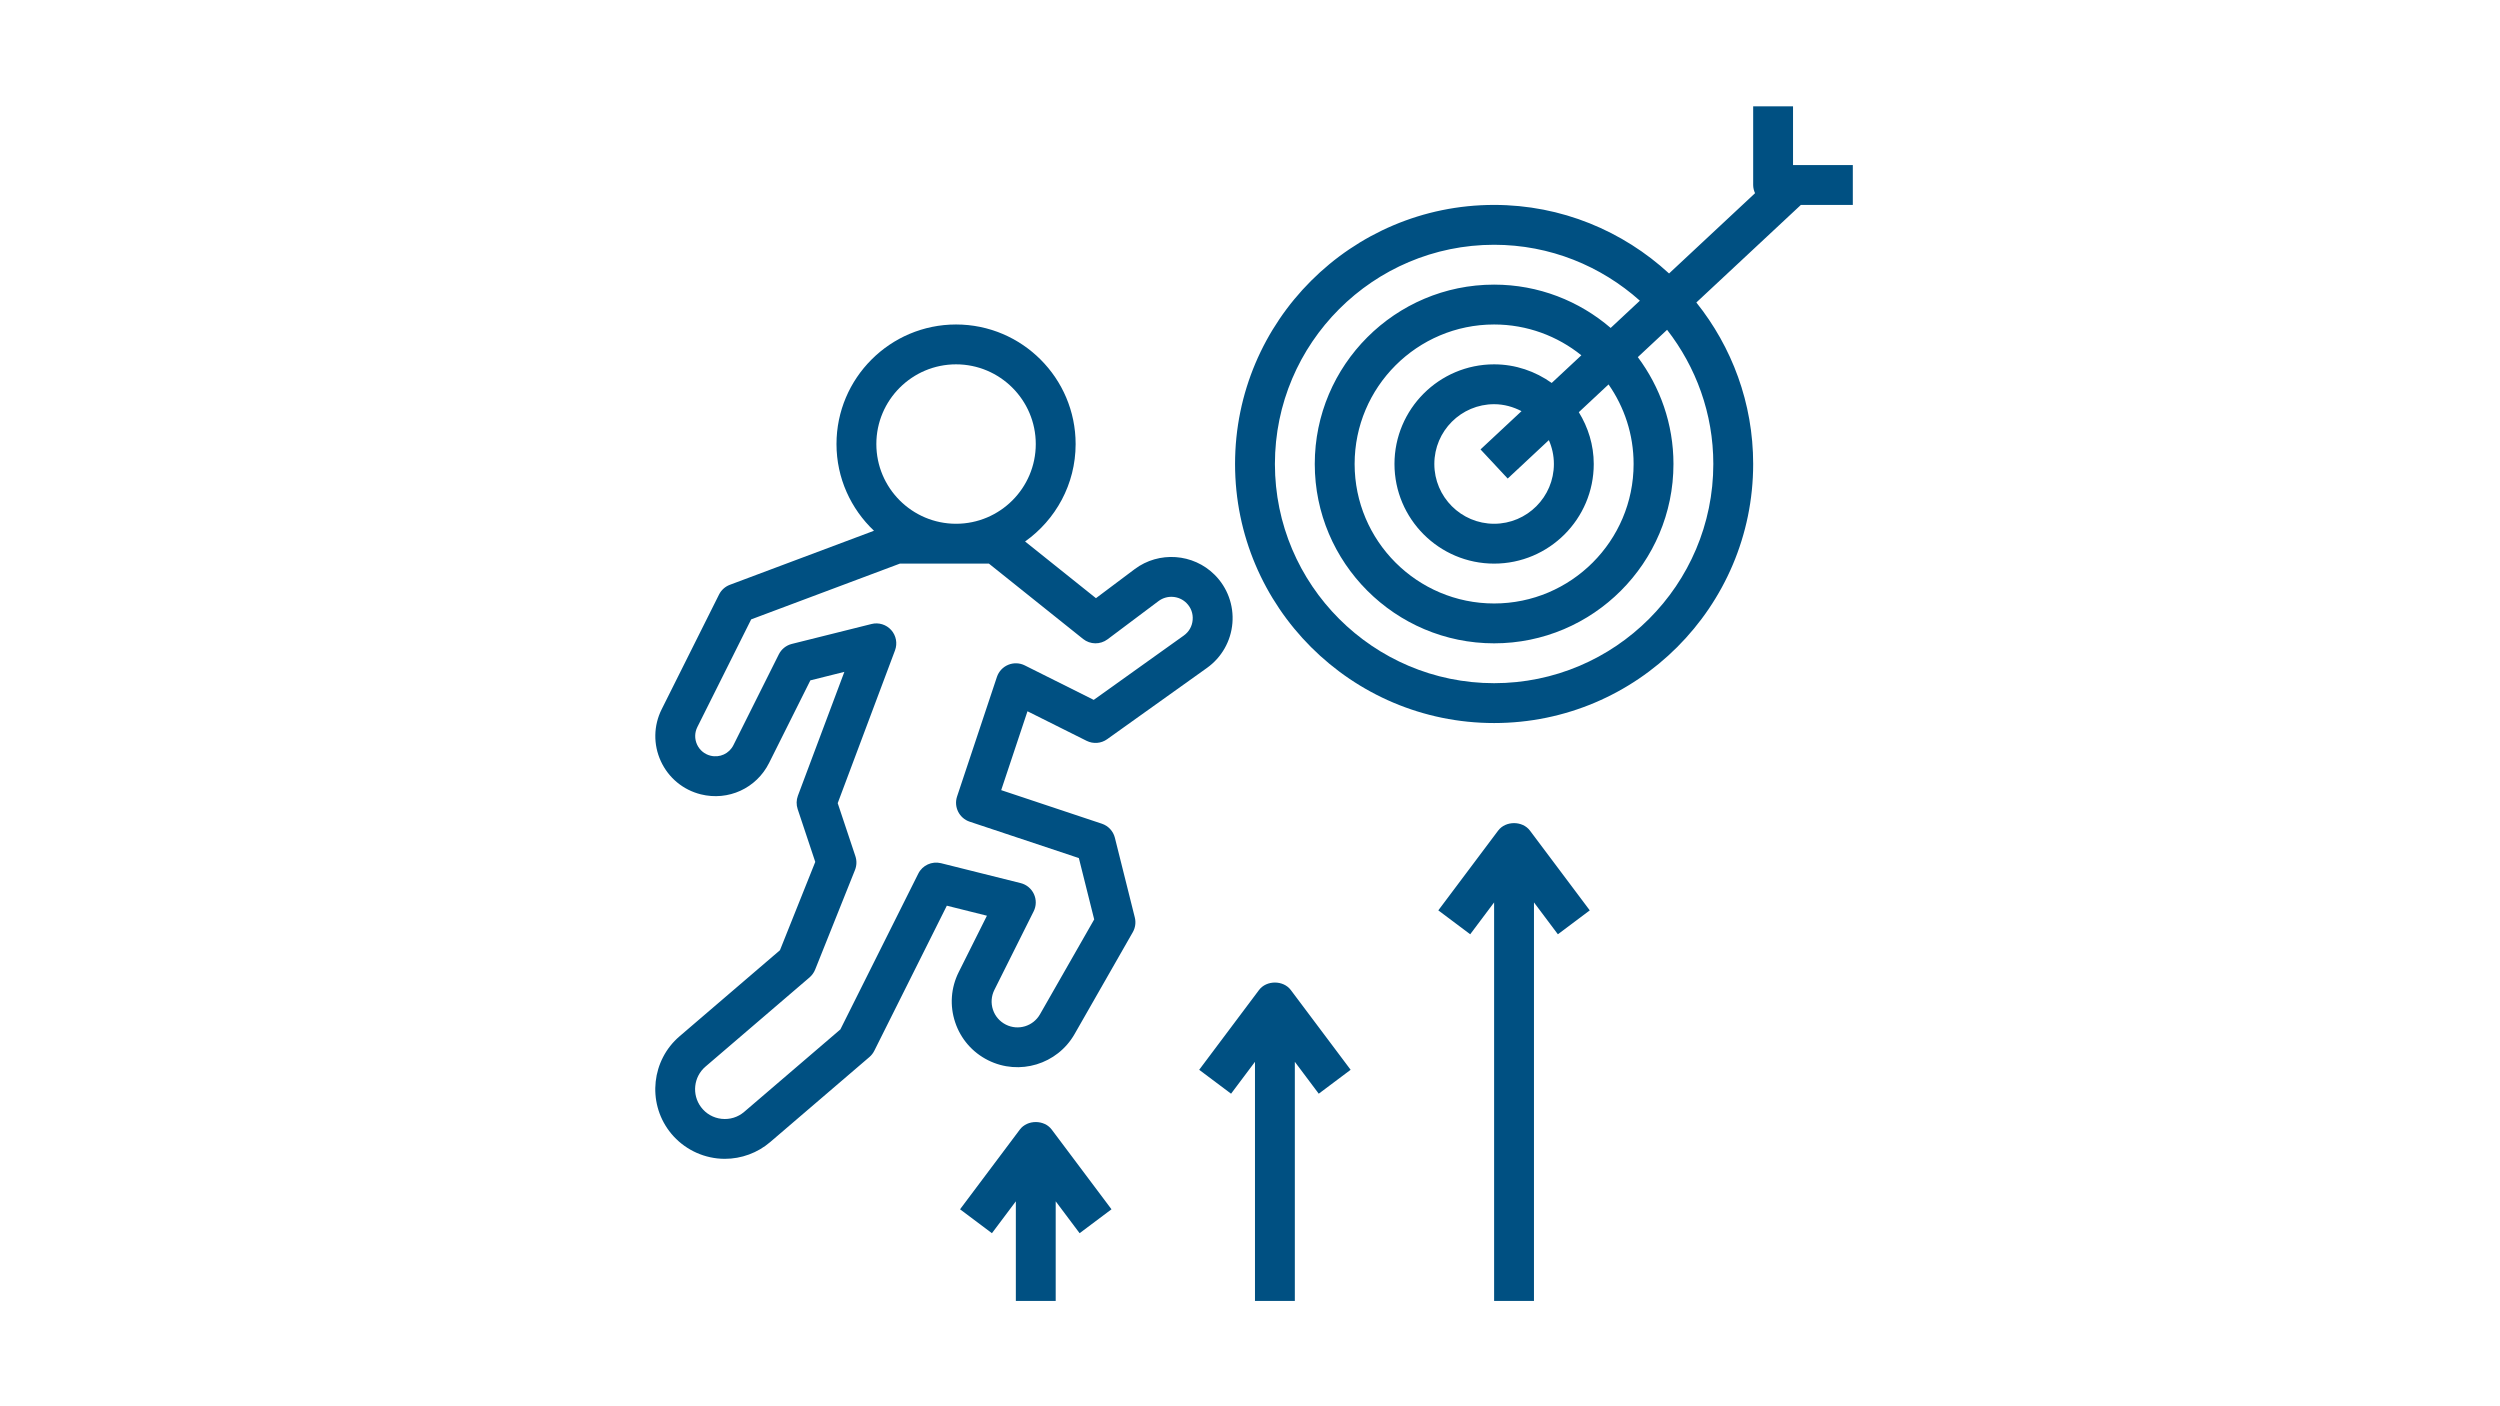 <svg xmlns="http://www.w3.org/2000/svg" xmlns:xlink="http://www.w3.org/1999/xlink" width="1920" zoomAndPan="magnify" viewBox="0 0 1440 810" height="1080" preserveAspectRatio="xMidYMid meet" version="1.0"><defs><clipPath id="c49ec67111"><path d="M 711 61.266 L 1068 61.266 L 1068 417 L 711 417 Z M 711 61.266 " clip-rule="nonzero"/></clipPath><clipPath id="6105d367a5"><path d="M 552 646 L 641 646 L 641 749.016 L 552 749.016 Z M 552 646 " clip-rule="nonzero"/></clipPath><clipPath id="c7a20e8aaf"><path d="M 690 565 L 778 565 L 778 749.016 L 690 749.016 Z M 690 565 " clip-rule="nonzero"/></clipPath><clipPath id="05785f5876"><path d="M 828 474 L 916 474 L 916 749.016 L 828 749.016 Z M 828 474 " clip-rule="nonzero"/></clipPath><clipPath id="050a6b957d"><path d="M 69.551 46.656 L 312.551 46.656 L 312.551 289.656 L 69.551 289.656 Z M 69.551 46.656 " clip-rule="nonzero"/></clipPath></defs><rect x="-144" width="1728" fill="#ffffff" y="-81" height="972" fill-opacity="1"/><rect x="-144" width="1728" fill="#ffffff" y="-81" height="972" fill-opacity="1"/><g clip-path="url(#c49ec67111)"><path fill="#005082" d="M 1032.785 60.641 L 1009.828 60.641 L 1009.828 106.555 C 1009.828 108.254 1010.242 109.824 1010.91 111.281 L 961.379 157.52 C 934.797 133.082 899.465 118.031 860.609 118.031 C 778.332 118.031 711.391 184.973 711.391 267.254 C 711.391 349.531 778.332 416.473 860.609 416.473 C 942.887 416.473 1009.828 349.531 1009.828 267.254 C 1009.828 232.082 997.523 199.77 977.094 174.23 L 1037.309 118.031 L 1067.223 118.031 L 1067.223 95.074 L 1032.785 95.074 Z M 986.871 267.254 C 986.871 336.871 930.227 393.516 860.609 393.516 C 790.992 393.516 734.348 336.871 734.348 267.254 C 734.348 197.637 790.992 140.988 860.609 140.988 C 892.852 140.988 922.215 153.238 944.562 173.199 L 927.746 188.891 C 909.668 173.383 886.242 163.945 860.609 163.945 C 803.652 163.945 757.305 210.297 757.305 267.254 C 757.305 324.207 803.652 370.559 860.609 370.559 C 917.566 370.559 963.914 324.207 963.914 267.254 C 963.914 244.18 956.215 222.91 943.383 205.703 L 960.242 189.969 C 976.863 211.352 986.871 238.133 986.871 267.254 Z M 940.957 267.254 C 940.957 311.559 904.918 347.602 860.609 347.602 C 816.301 347.602 780.262 311.559 780.262 267.254 C 780.262 222.945 816.301 186.902 860.609 186.902 C 879.617 186.902 897.09 193.57 910.863 204.648 L 893.781 220.582 C 884.395 213.902 872.996 209.859 860.609 209.859 C 828.965 209.859 803.219 235.605 803.219 267.254 C 803.219 298.898 828.965 324.645 860.609 324.645 C 892.254 324.645 918 298.898 918 267.254 C 918 256.289 914.754 246.133 909.395 237.422 L 926.52 221.43 C 935.598 234.445 940.957 250.219 940.957 267.254 Z M 895.043 267.254 C 895.043 286.238 879.594 301.688 860.609 301.688 C 841.625 301.688 826.176 286.238 826.176 267.254 C 826.176 248.266 841.625 232.816 860.609 232.816 C 866.324 232.816 871.641 234.355 876.391 236.824 L 852.781 258.863 L 868.438 275.645 L 892.141 253.512 C 893.988 257.727 895.043 262.363 895.043 267.254 Z M 895.043 267.254 " fill-opacity="1" fill-rule="nonzero"/></g><path fill="#005082" d="M 391.414 596.914 C 375.414 610.633 372.785 634.566 385.434 651.438 C 392.066 660.289 402.168 666.039 413.164 667.246 C 414.602 667.406 416.047 667.484 417.492 667.484 C 427.02 667.484 436.352 664.078 443.629 657.832 L 500.781 608.852 C 501.941 607.855 502.895 606.637 503.582 605.273 L 545.375 521.676 L 568.469 527.449 L 552.227 559.922 C 547.703 568.965 546.969 579.227 550.172 588.824 C 553.363 598.406 560.113 606.191 569.16 610.711 C 587.109 619.688 609 613.066 618.953 595.629 L 652.48 536.953 C 653.949 534.379 654.375 531.352 653.652 528.469 L 642.172 482.555 C 641.219 478.746 638.387 475.691 634.668 474.453 L 576.688 455.121 L 591.828 409.691 L 625.906 426.723 C 629.707 428.617 634.254 428.262 637.707 425.793 L 695.215 384.723 C 703.664 378.688 709.012 369.285 709.863 358.941 C 710.723 348.59 707.004 338.441 699.656 331.098 C 687.328 318.758 667.52 317.344 653.57 327.824 L 631.27 344.551 L 590.449 311.895 C 608.035 299.414 619.562 278.938 619.562 255.773 C 619.562 217.793 588.672 186.902 550.691 186.902 C 512.707 186.902 481.82 217.793 481.82 255.773 C 481.82 275.438 490.152 293.16 503.41 305.719 L 420.398 336.848 C 417.688 337.867 415.449 339.879 414.164 342.461 L 381.129 408.531 C 376.41 417.965 376.238 428.871 380.648 438.453 C 385.055 448.027 393.445 454.984 403.672 457.543 C 419.48 461.48 435.688 454.066 442.988 439.465 L 466.77 391.887 L 486.352 386.996 L 459.586 458.359 C 458.668 460.816 458.621 463.523 459.445 466.016 L 469.594 496.457 L 449.254 547.328 Z M 550.691 209.859 C 576.012 209.859 596.605 230.453 596.605 255.773 C 596.605 281.094 576.012 301.688 550.691 301.688 C 525.367 301.688 504.777 281.094 504.777 255.773 C 504.777 230.453 525.367 209.859 550.691 209.859 Z M 469.523 558.484 L 492.48 501.094 C 493.48 498.566 493.574 495.777 492.711 493.195 L 482.52 462.617 L 515.531 374.602 C 517.023 370.605 516.184 366.105 513.352 362.926 C 510.504 359.734 506.141 358.379 501.996 359.426 L 456.082 370.902 C 452.836 371.719 450.102 373.91 448.598 376.906 L 422.453 429.203 C 419.996 434.117 414.555 436.605 409.238 435.273 C 405.809 434.414 402.984 432.086 401.504 428.859 C 400.023 425.633 400.078 421.973 401.664 418.805 L 432.68 356.762 L 518.332 324.645 L 569.617 324.645 L 623.863 368.047 C 627.941 371.316 633.727 371.398 637.926 368.262 L 667.336 346.203 C 672.211 342.562 679.121 343.047 683.414 347.352 C 686.02 349.957 687.285 353.398 686.973 357.07 C 686.676 360.734 684.863 363.926 681.867 366.07 L 629.984 403.137 L 590.258 383.266 C 587.281 381.773 583.805 381.66 580.73 382.934 C 577.652 384.207 575.289 386.754 574.23 389.902 L 551.273 458.773 C 549.266 464.785 552.516 471.281 558.527 473.293 L 621.422 494.25 L 630.258 529.582 L 599.016 584.266 C 595.09 591.129 586.492 593.746 579.41 590.199 C 575.852 588.422 573.188 585.355 571.938 581.582 C 570.684 577.805 570.973 573.762 572.75 570.203 L 595.387 524.934 C 596.949 521.824 597.004 518.172 595.547 515.004 C 594.09 511.848 591.277 509.508 587.902 508.668 L 541.988 497.191 C 536.754 495.926 531.336 498.383 528.938 503.195 L 484.059 592.945 L 428.672 640.418 C 425.035 643.543 420.41 644.953 415.645 644.449 C 410.871 643.93 406.656 641.52 403.789 637.688 C 398.383 630.48 399.496 620.227 406.348 614.375 L 466.332 562.961 C 467.734 561.723 468.836 560.195 469.523 558.484 Z M 469.523 558.484 " fill-opacity="1" fill-rule="nonzero"/><g clip-path="url(#6105d367a5)"><path fill="#005082" d="M 608.082 749.352 L 608.082 691.957 L 621.855 710.324 L 640.223 696.551 L 605.785 650.637 C 601.457 644.852 591.75 644.852 587.422 650.637 L 552.984 696.551 L 571.352 710.324 L 585.125 691.957 L 585.125 749.352 Z M 608.082 749.352 " fill-opacity="1" fill-rule="nonzero"/></g><g clip-path="url(#c7a20e8aaf)"><path fill="#005082" d="M 725.164 570.285 L 690.727 616.199 L 709.094 629.973 L 722.867 611.609 L 722.867 749.352 L 745.824 749.352 L 745.824 611.609 L 759.598 629.973 L 777.965 616.199 L 743.527 570.285 C 739.199 564.5 729.492 564.5 725.164 570.285 Z M 725.164 570.285 " fill-opacity="1" fill-rule="nonzero"/></g><g clip-path="url(#05785f5876)"><path fill="#005082" d="M 883.566 749.352 L 883.566 519.781 L 897.34 538.145 L 915.707 524.371 L 881.27 478.457 C 876.941 472.672 867.234 472.672 862.906 478.457 L 828.469 524.371 L 846.836 538.145 L 860.609 519.781 L 860.609 749.352 Z M 883.566 749.352 " fill-opacity="1" fill-rule="nonzero"/></g><g clip-path="url(#050a6b957d)"><path fill="#ffffff" d="M 69.551 46.656 L 312.551 46.656 L 312.551 289.656 L 69.551 289.656 Z M 69.551 46.656 " fill-opacity="1" fill-rule="nonzero"/></g></svg>